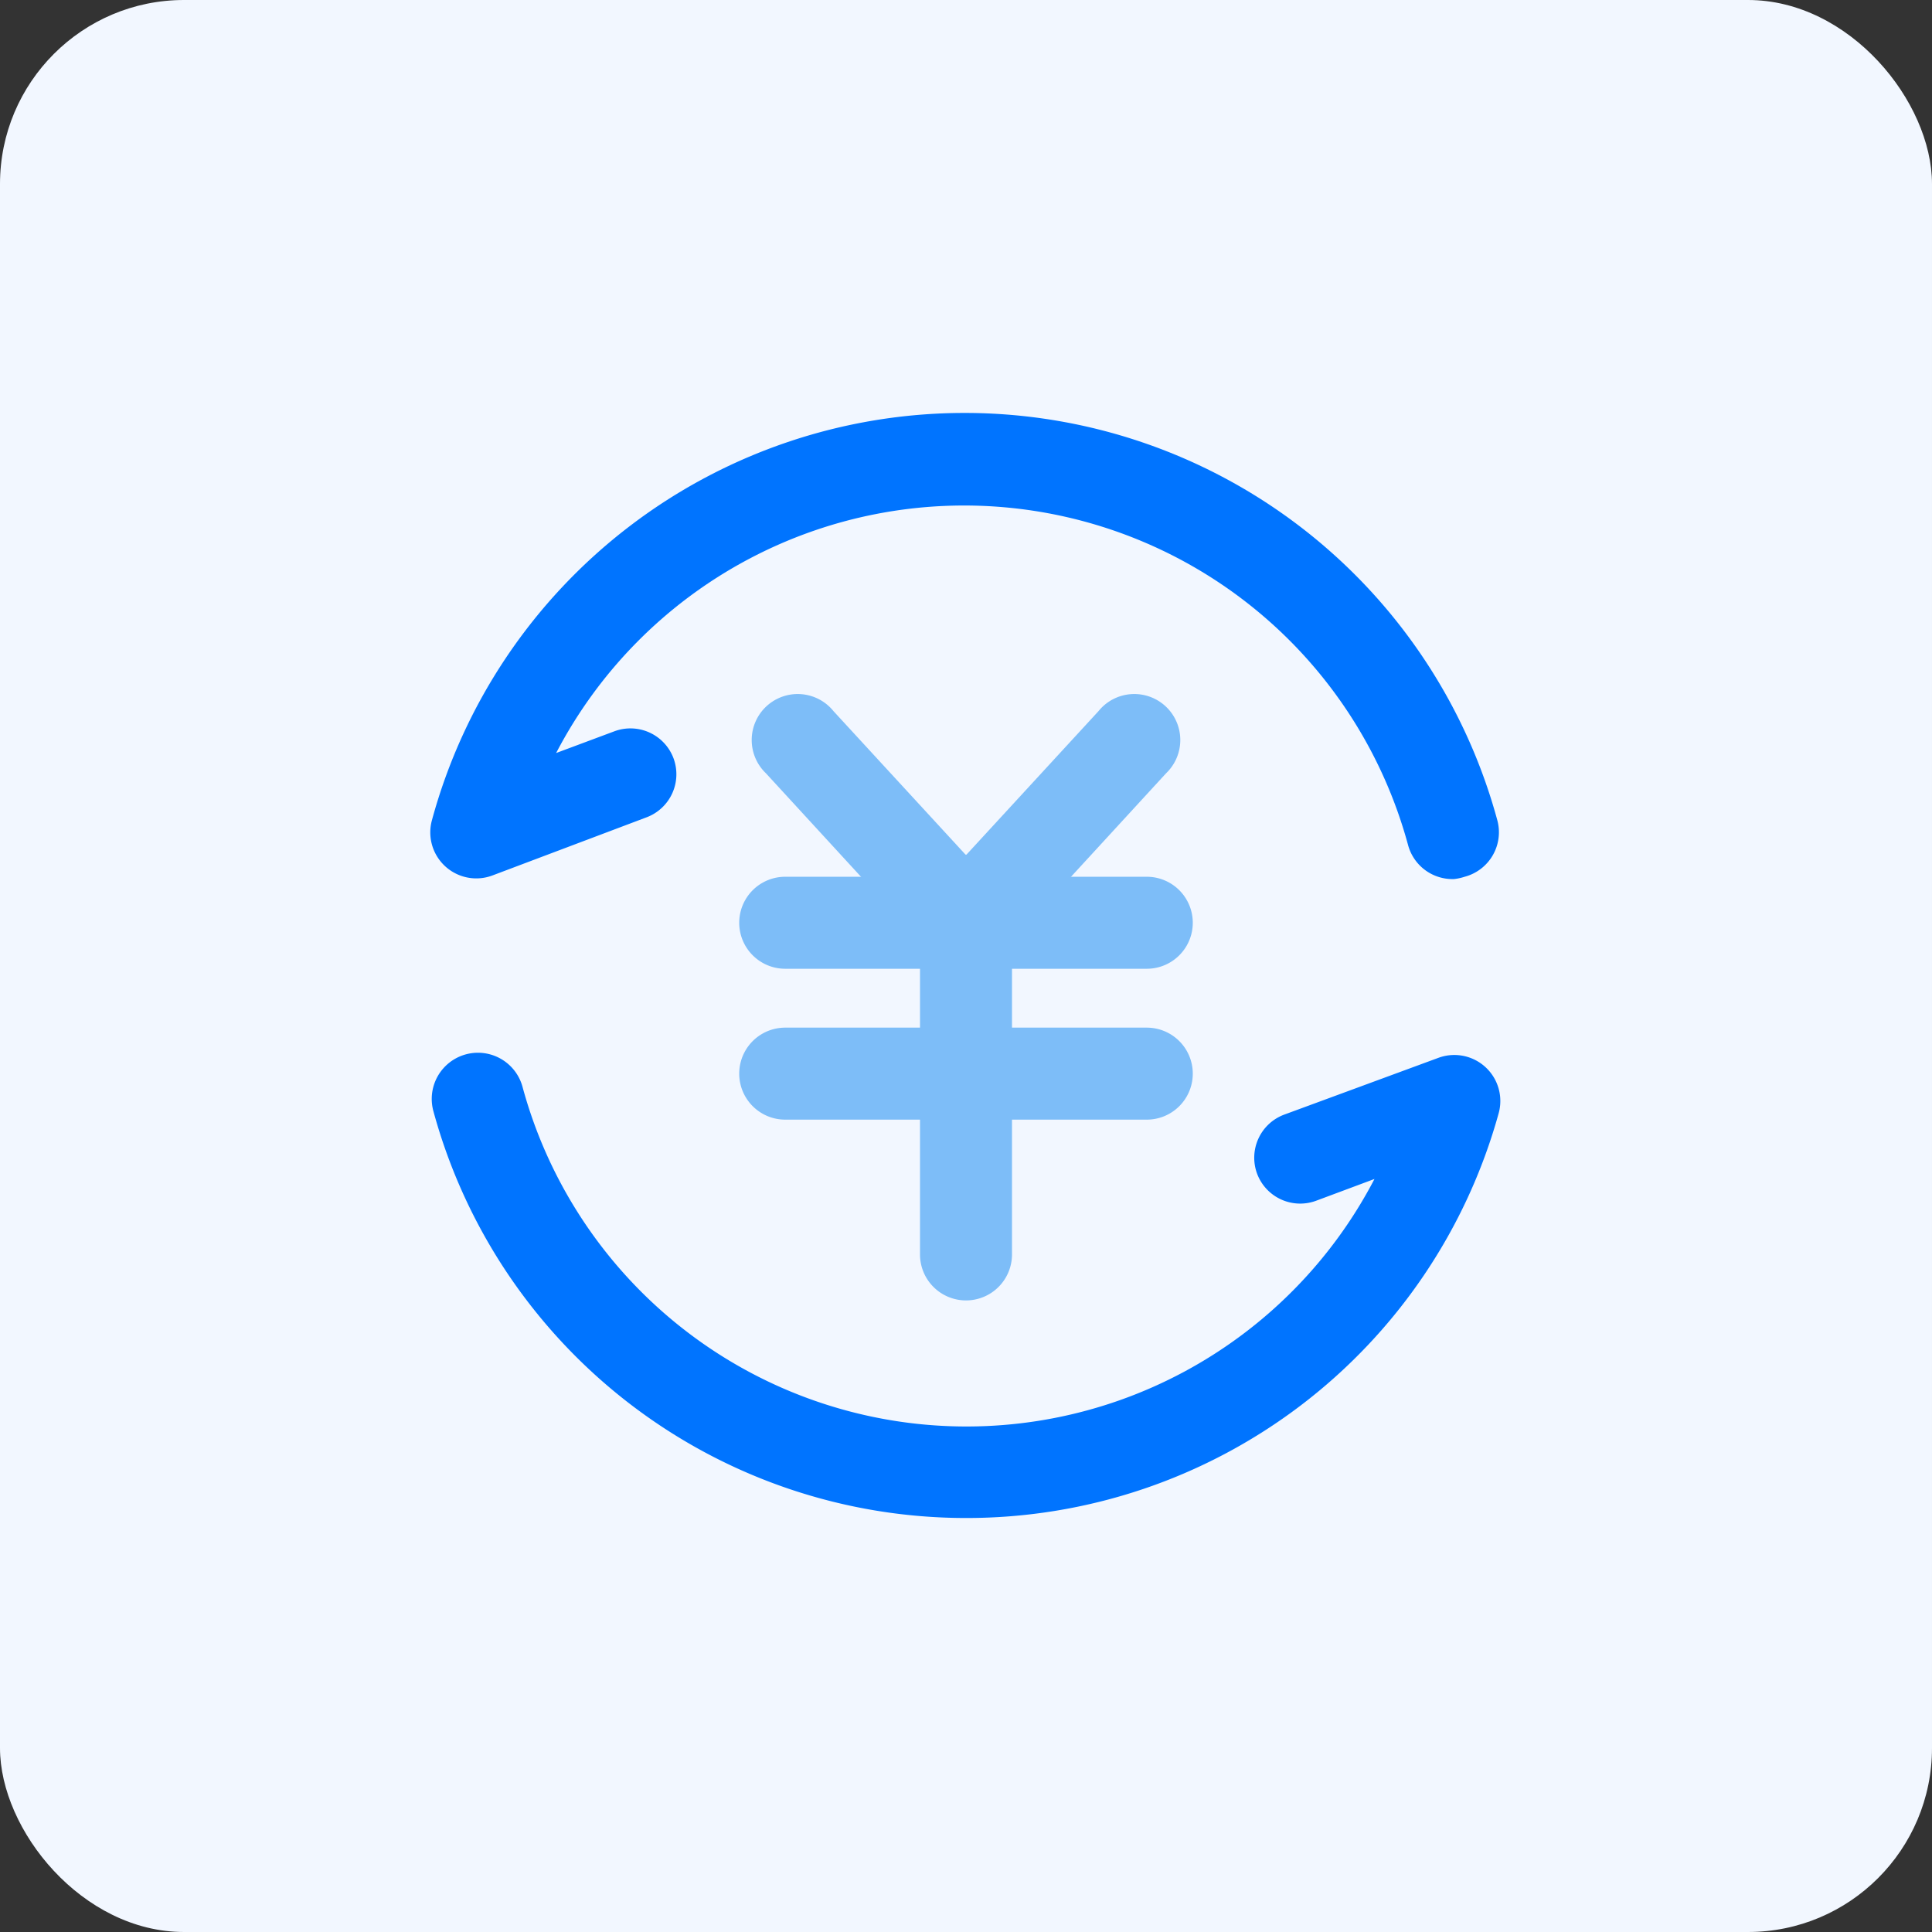 <svg xmlns="http://www.w3.org/2000/svg" viewBox="0 0 42 42"><rect x="0" y="0" width="42" height="42" fill="#333333" stroke="none"/><defs><style>.cls-2{fill:#7dbdf8}</style></defs><rect width="42" height="42" rx="4" style="fill:#f2f7ff" id="底色"/><g id="icon_扩展"><path class="cls-2" d="M24.93 21.06h-7.86a1 1 0 0 1 0-2h7.86a1 1 0 0 1 0 2Z"/><path class="cls-2" d="M21 21.06a1 1 0 0 1-.74-.32l-3.61-3.93a1 1 0 1 1 1.47-1.35L21 18.59l2.88-3.13a1 1 0 1 1 1.47 1.35l-3.61 3.93a1 1 0 0 1-.74.32Zm3.93 3.28h-7.86a1 1 0 0 1 0-2h7.86a1 1 0 0 1 0 2Z"/><path class="cls-2" d="M21 28.27a1 1 0 0 1-1-1v-7.69a1 1 0 0 1 2 0v7.69a1 1 0 0 1-1 1Z"/><path d="M31.61 19.11a1 1 0 0 1-1-.74 10 10 0 0 0-18.52-2l1.26-.47a1 1 0 0 1 1.29.58 1 1 0 0 1-.59 1.29l-3.34 1.26a1 1 0 0 1-1.32-1.2 12 12 0 0 1 23.16 0 1 1 0 0 1-.71 1.23 1.15 1.15 0 0 1-.23.05ZM21 33a12 12 0 0 1-11.58-8.85 1 1 0 1 1 1.94-.52 10 10 0 0 0 18.52 2l-1.26.47a1 1 0 0 1-1.29-.58 1 1 0 0 1 .59-1.29L31.26 23a1 1 0 0 1 1.32 1.2A12 12 0 0 1 21 33Z" style="fill:#0074ff"/></g></svg>